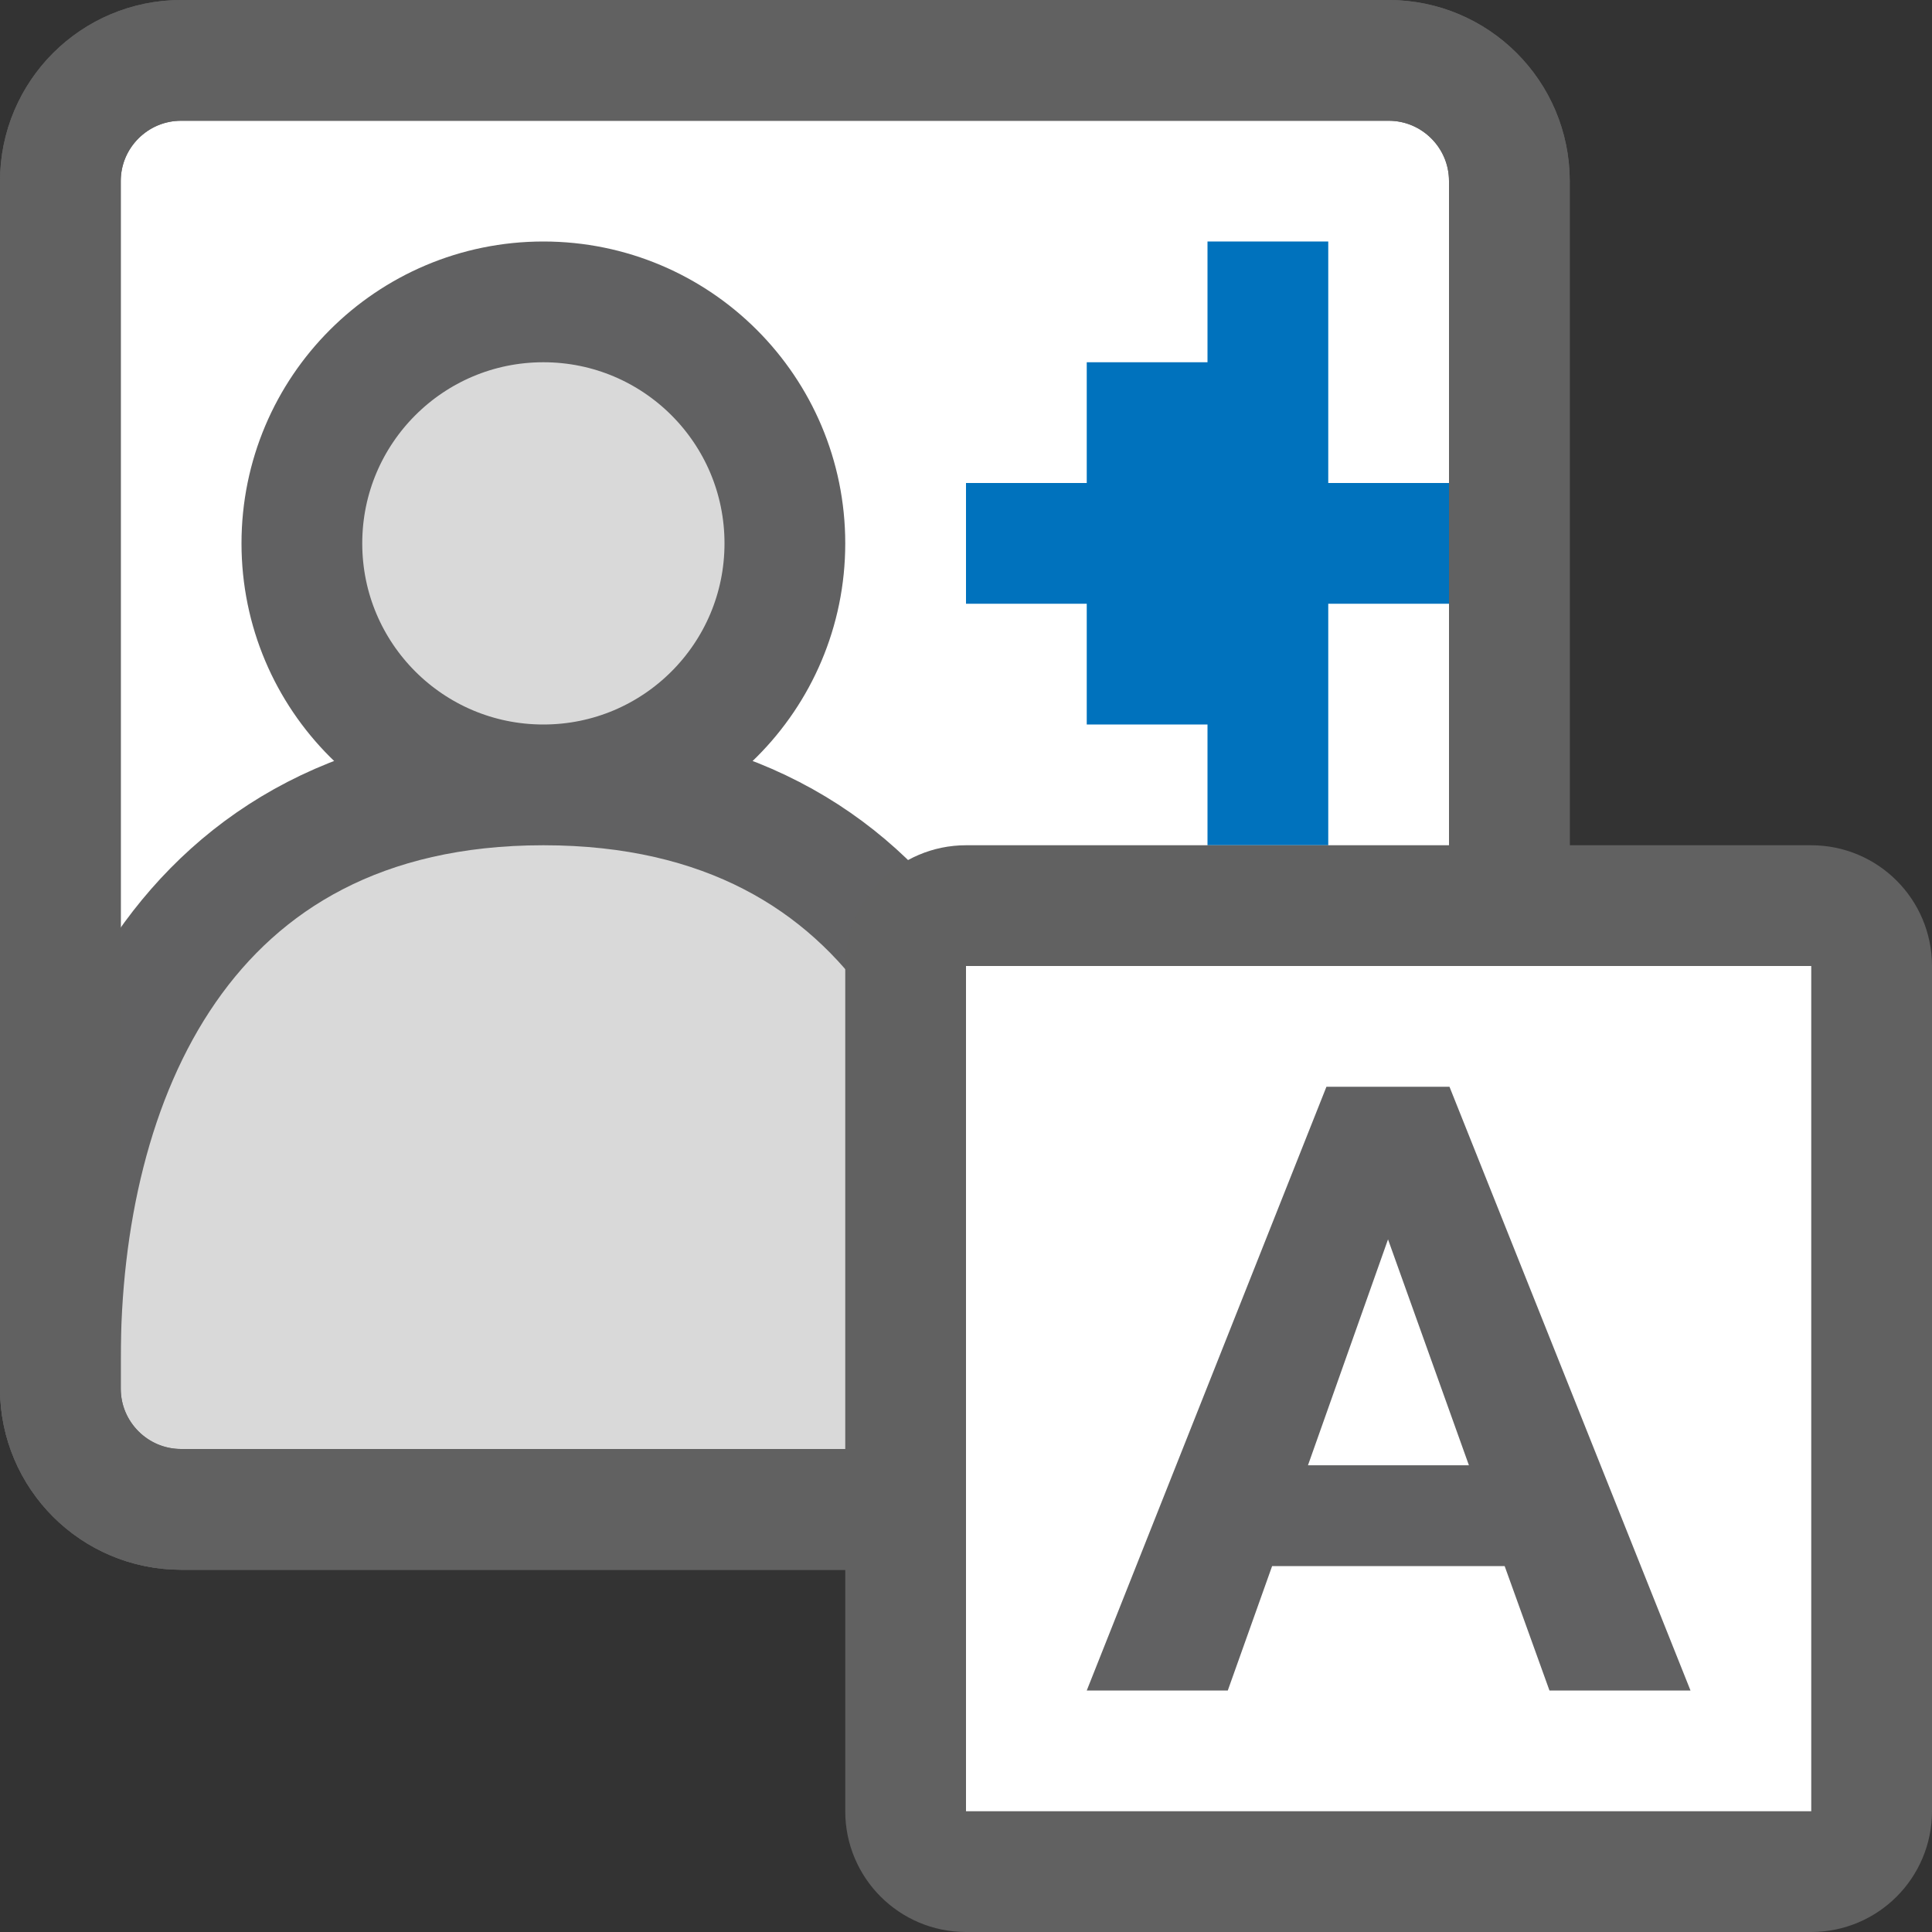 <svg width="16" height="16" viewBox="0 0 16 16" fill="none" xmlns="http://www.w3.org/2000/svg">
<rect x="0" y="0" width="16" height="16" fill="#333333" stroke="none"/>
<path d="M0.5 1.5C0.5 0.948 0.948 0.5 1.5 0.5H11.5C12.052 0.5 12.5 0.948 12.5 1.5V11.5C12.5 12.052 12.052 12.5 11.5 12.5H1.5C0.948 12.5 0.5 12.052 0.5 11.5V1.5Z" fill="#FFFFFF" stroke="#616161" stroke-linejoin="round"/>
<path d="M4.5 6.5C1.5 6.5 0.5 8.96 0.5 11.254V11.5C0.5 12.052 0.948 12.5 1.5 12.5H7.5C8.052 12.5 8.5 12.052 8.5 11.5V11.254C8.5 8.96 7.5 6.5 4.5 6.5Z" fill="#D9D9D9"/>
<path d="M6.5 4.5C6.5 5.605 5.605 6.5 4.5 6.5C3.395 6.5 2.5 5.605 2.5 4.5C2.5 3.395 3.395 2.5 4.5 2.5C5.605 2.5 6.5 3.395 6.5 4.5Z" fill="#D9D9D9"/>
<path d="M4.5 6.5C1.5 6.5 0.5 8.96 0.5 11.254V11.5C0.5 12.052 0.948 12.5 1.5 12.5H7.5C8.052 12.5 8.5 12.052 8.5 11.5V11.254C8.5 8.96 7.5 6.5 4.5 6.5ZM4.5 6.5C5.605 6.5 6.5 5.605 6.5 4.5C6.5 3.395 5.605 2.5 4.5 2.5C3.395 2.5 2.5 3.395 2.5 4.5C2.5 5.605 3.395 6.5 4.5 6.5Z" stroke="#616162"/>
<path d="M0.5 1.5C0.5 0.948 0.948 0.5 1.5 0.5H11.5C12.052 0.5 12.5 0.948 12.5 1.5V11.5C12.5 12.052 12.052 12.5 11.5 12.5H1.5C0.948 12.5 0.5 12.052 0.5 11.5V1.5Z" stroke="#616161" stroke-linejoin="round"/>
<path d="M9.5 3V6M10.5 2V7M8 4.5H12" stroke="#0072BD"/>
<path d="M15 15.5C15.276 15.5 15.5 15.276 15.5 15L15.5 8C15.5 7.724 15.276 7.5 15 7.5L8 7.5C7.724 7.5 7.5 7.724 7.5 8L7.5 15C7.5 15.276 7.724 15.5 8 15.5L15 15.5Z" fill="white" stroke="#616161" stroke-linejoin="round"/>
<path d="M12.461 12.97H10.535L10.168 14H9L10.985 9H12.004L14 14H12.832L12.461 12.97ZM10.832 12.135H12.165L11.495 10.264L10.832 12.135Z" fill="#616162"/>
</svg>
